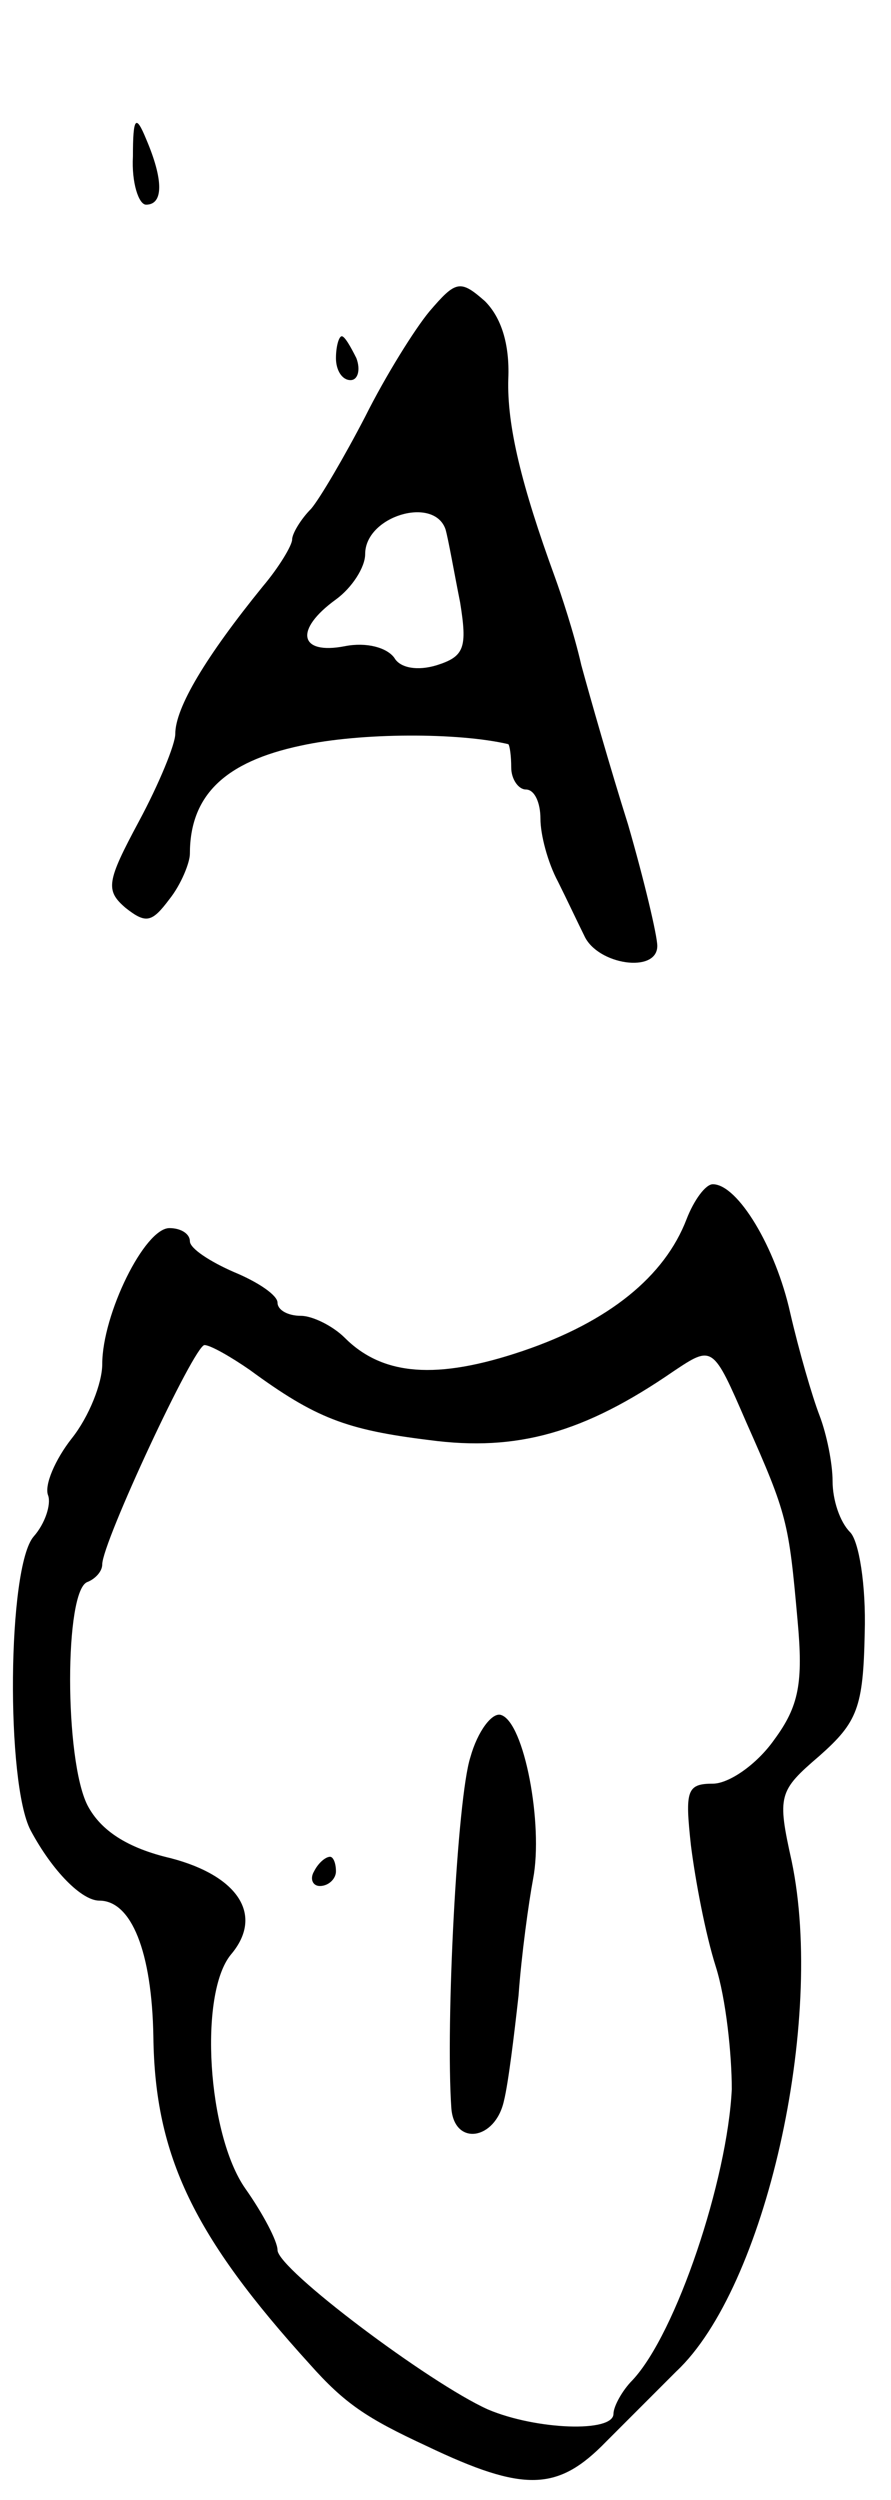 <svg version="1.0" xmlns="http://www.w3.org/2000/svg"
 width="61pt" height="171pt" viewBox="0 0 61 171"
 preserveAspectRatio="xMidYMid meet">
<g transform="translate(0,171) scale(0.1,-0.1)"
fill="#000000" stroke="none">
<path d="M91 1603 c-1 -18 4 -33 9 -33 12 0 12 17 0 45 -7 17 -9 15 -9 -12z"/>
<path d="M294 1497 c-10 -12 -30 -44 -44 -72 -14 -27 -31 -56 -37 -63 -7 -7
-13 -17 -13 -21 0 -4 -9 -19 -20 -32 -39 -48 -60 -83 -60 -101 0 -7 -11 -34
-25 -60 -22 -41 -23 -47 -9 -59 14 -11 18 -10 30 6 8 10 14 25 14 31 0 40 24
63 76 74 41 9 108 9 142 1 1 -1 2 -8 2 -16 0 -8 5 -15 10 -15 6 0 10 -9 10
-20 0 -11 5 -30 12 -43 6 -12 14 -29 18 -37 9 -20 50 -26 50 -7 0 7 -9 45 -20
83 -12 38 -26 87 -32 109 -5 22 -14 49 -18 60 -23 63 -33 104 -32 136 1 24 -5
42 -16 53 -17 15 -20 14 -38 -7z m11 -149 c2 -7 6 -30 10 -50 5 -31 3 -37 -16
-43 -13 -4 -25 -2 -29 5 -5 7 -19 11 -34 8 -31 -6 -35 11 -6 32 11 8 20 22 20
31 0 26 47 40 55 17z"/>
<path d="M230 1465 c0 -8 4 -15 10 -15 5 0 7 7 4 15 -4 8 -8 15 -10 15 -2 0
-4 -7 -4 -15z"/>
<path d="M470 876 c-15 -39 -53 -70 -112 -90 -59 -20 -96 -17 -122 9 -8 8 -22
15 -30 15 -9 0 -16 4 -16 9 0 5 -13 14 -30 21 -16 7 -30 16 -30 21 0 5 -6 9
-14 9 -17 0 -46 -59 -46 -93 0 -13 -9 -36 -21 -51 -11 -14 -19 -32 -16 -39 2
-6 -2 -19 -10 -28 -18 -21 -19 -169 -2 -201 15 -28 35 -48 47 -48 22 0 36 -35
37 -93 1 -82 28 -137 107 -224 24 -27 39 -37 80 -56 67 -32 90 -31 123 3 17
17 38 38 48 48 61 57 102 239 79 349 -10 45 -9 48 19 72 26 23 30 33 31 84 1
33 -4 63 -10 69 -7 7 -12 22 -12 35 0 12 -4 32 -9 45 -5 13 -14 44 -20 70 -10
45 -36 88 -53 88 -5 0 -13 -11 -18 -24z m-299 -103 c45 -33 66 -41 123 -48 60
-8 106 5 167 47 27 18 27 18 50 -35 28 -63 29 -68 35 -135 4 -43 1 -59 -16
-82 -12 -17 -31 -30 -42 -30 -18 0 -19 -5 -15 -42 3 -24 10 -61 17 -83 7 -22
11 -60 11 -84 -3 -62 -38 -167 -68 -199 -7 -7 -13 -18 -13 -23 0 -13 -53 -11
-86 3 -40 18 -144 96 -144 109 0 6 -10 25 -22 42 -26 37 -32 133 -10 160 23
27 5 54 -41 66 -30 7 -48 19 -57 36 -16 31 -16 148 0 153 5 2 10 7 10 12 0 15
63 150 70 150 4 0 18 -8 31 -17z"/>
<path d="M322 508 c-9 -28 -17 -182 -13 -240 2 -26 30 -22 36 5 3 12 7 45 10
72 2 28 7 64 10 80 7 37 -6 107 -22 112 -6 2 -16 -11 -21 -29z"/>
<path d="M215 430 c-3 -5 -1 -10 4 -10 6 0 11 5 11 10 0 6 -2 10 -4 10 -3 0
-8 -4 -11 -10z"/>
</g>
</svg>
